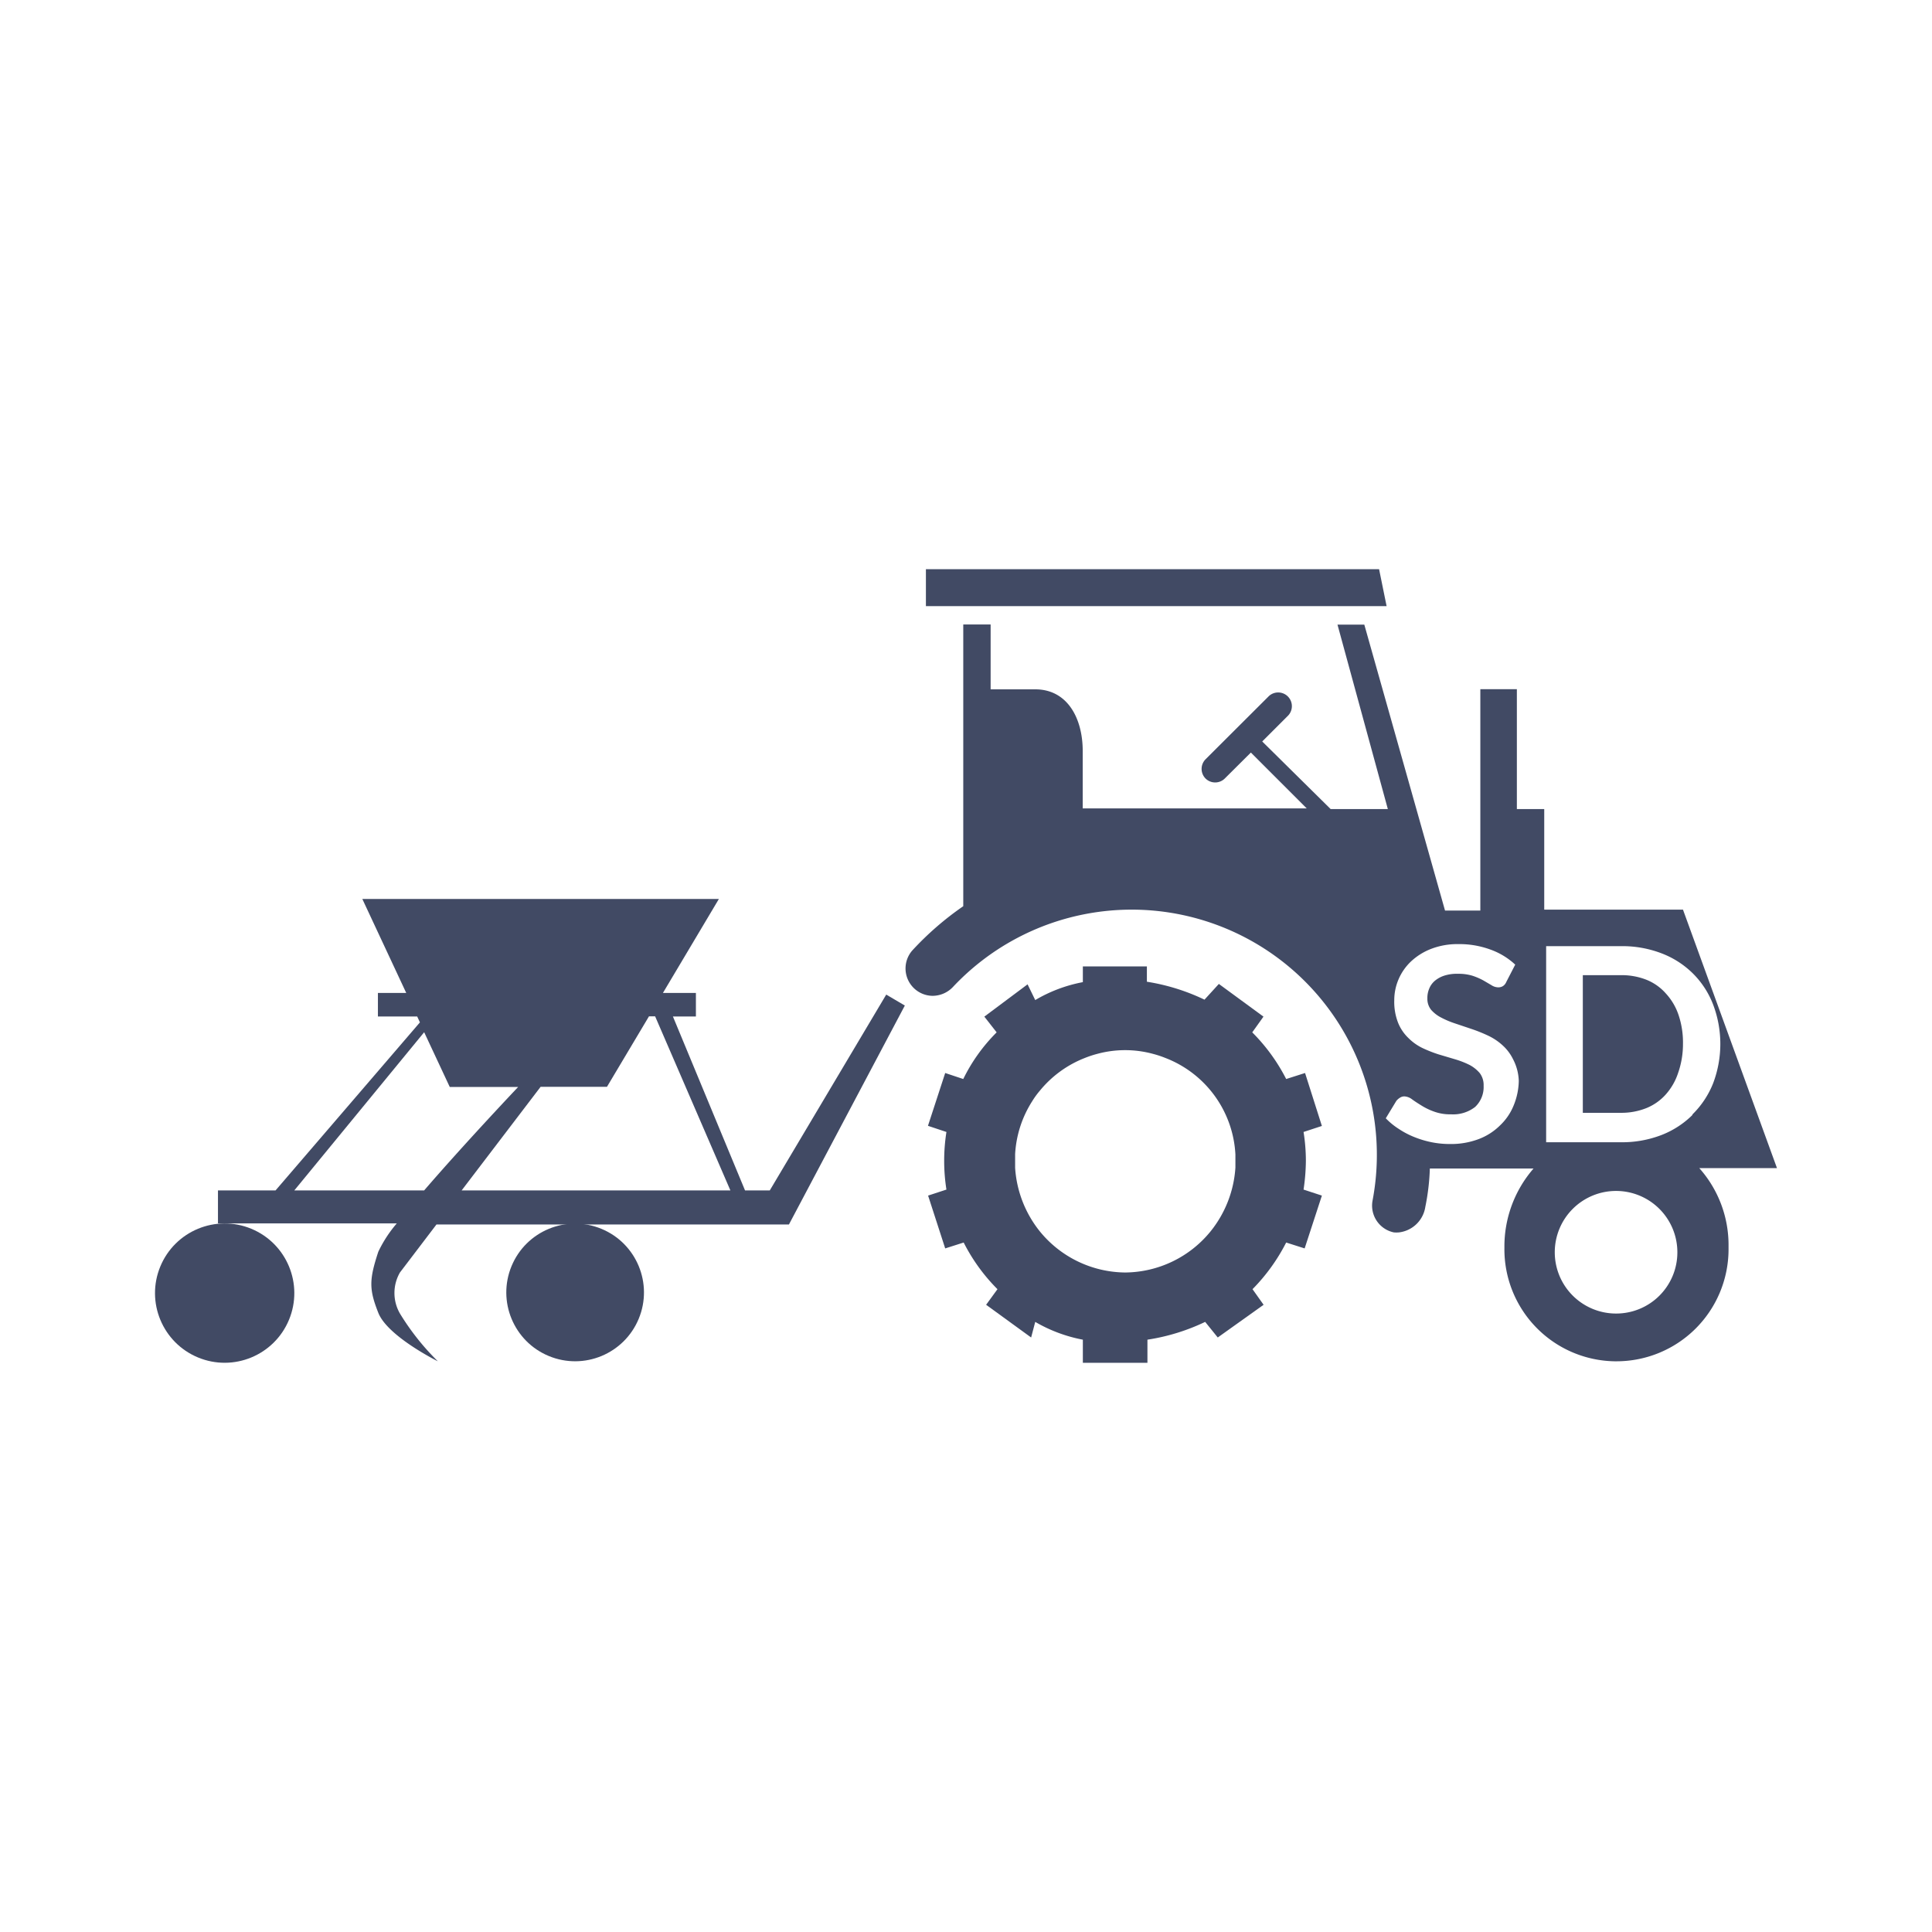 <svg xmlns="http://www.w3.org/2000/svg" viewBox="0 0 141.2 141.2"><defs><style>.cls-1{fill:#414a64;}.cls-2{fill:none;}</style></defs><title>Semis-Direct</title><g id="Layer_2" data-name="Layer 2"><g id="Layer_1-2" data-name="Layer 1"><path class="cls-1" d="M95.38,78.42,94,78.86a13.43,13.43,0,0,0-2.48-3.41l.82-1.15-3.26-2.39-1.05,1.15a15.15,15.15,0,0,0-4.21-1.31V70.63H79.14v1.15a10.72,10.72,0,0,0-3.48,1.31l-.56-1.15L71.94,74.3l.9,1.15a12.66,12.66,0,0,0-2.44,3.41l-1.32-.44-1.26,3.86,1.35.45a13.51,13.51,0,0,0,0,4.21l-1.34.44,1.25,3.86,1.35-.43a13.39,13.39,0,0,0,2.47,3.41l-.83,1.14,3.29,2.39.3-1.14a10.94,10.94,0,0,0,3.48,1.3V99.6h4.72V97.91a15,15,0,0,0,4.22-1.3L89,97.75l3.35-2.39-.81-1.14A13.71,13.71,0,0,0,94,90.81l1.35.43,1.26-3.86-1.34-.44a14.77,14.77,0,0,0,.17-2.11,13.42,13.42,0,0,0-.17-2.1l1.34-.44Zm-5.09,6.44v.47A8.27,8.27,0,0,1,88.47,90a8.12,8.12,0,0,1-6.24,3v0A8.13,8.13,0,0,1,76,90a8.26,8.26,0,0,1-1.81-4.65v-1a8,8,0,0,1,1.25-3.87,6.05,6.05,0,0,1,.56-.77,8,8,0,0,1,3.29-2.39,7.45,7.45,0,0,1,.91-.3,7.77,7.77,0,0,1,4.06,0,7.45,7.45,0,0,1,.91.3,8,8,0,0,1,5.12,7.06Z"/><polygon class="cls-1" points="100.79 41.6 67.67 41.6 67.67 44.3 101.34 44.3 100.79 41.6"/><path class="cls-1" d="M121.75,72.61a3.74,3.74,0,0,0-1.41-1,4.93,4.93,0,0,0-1.89-.34h-2.77V81.33h2.77a4.93,4.93,0,0,0,1.89-.35,3.83,3.83,0,0,0,1.41-1,4.44,4.44,0,0,0,.9-1.58A6.36,6.36,0,0,0,123,76.3a6.28,6.28,0,0,0-.32-2.11A4.36,4.36,0,0,0,121.75,72.61Z"/><path class="cls-1" d="M129.87,85.37,123,66.48H112.86V59.13h-2V50.37h-2.67V66.55h-2.58l-5.9-20.9H97.75l3.68,13.48H97.25l-5-4.94,1.84-1.84a1,1,0,0,0-1.35-1.48l-.06.06-4.57,4.56a1,1,0,0,0,0,1.41h0a1,1,0,0,0,1.4,0h0L91.42,55l4.08,4.08H79.13V54.88c0-2.37-1.11-4.5-3.47-4.5H72.4V45.64h-2V66.23a22.13,22.13,0,0,0-3.73,3.24,2,2,0,0,0,1.47,3.31,2.06,2.06,0,0,0,1.48-.62,17.92,17.92,0,0,1,30.69,15.6,2,2,0,0,0,1.56,2.31,2.29,2.29,0,0,0,.37,0,2.21,2.21,0,0,0,1.93-1.87,16.46,16.46,0,0,0,.33-2.8h7.58a8.68,8.68,0,0,0-2.13,5.78A8.19,8.19,0,0,0,118,99.49h.14a8.19,8.19,0,0,0,8.19-8.11v-.31a8.44,8.44,0,0,0-2.14-5.7Zm-19.24-4.59a4.14,4.14,0,0,1-1,1.47,4.44,4.44,0,0,1-1.56,1,5.71,5.71,0,0,1-2.1.36,6.69,6.69,0,0,1-1.34-.13,7.21,7.21,0,0,1-1.27-.38,6.17,6.17,0,0,1-1.14-.6,5.09,5.09,0,0,1-.94-.77l.77-1.27a1,1,0,0,1,.26-.23.57.57,0,0,1,.34-.1,1,1,0,0,1,.53.2c.19.14.42.29.68.45a4.64,4.64,0,0,0,.92.45,3.41,3.41,0,0,0,1.27.21,2.61,2.61,0,0,0,1.76-.54,2,2,0,0,0,.62-1.55,1.44,1.44,0,0,0-.28-.92,2.54,2.54,0,0,0-.75-.6,6.38,6.38,0,0,0-1.05-.41l-1.21-.36a9.51,9.51,0,0,1-1.21-.48,3.77,3.77,0,0,1-1-.72,3.2,3.2,0,0,1-.75-1.11,4.18,4.18,0,0,1-.28-1.65,3.86,3.86,0,0,1,.31-1.52,3.92,3.92,0,0,1,.91-1.31,4.54,4.54,0,0,1,1.47-.92,5.34,5.34,0,0,1,2-.35,6.57,6.57,0,0,1,2.34.4,5.23,5.23,0,0,1,1.81,1.1l-.65,1.26a.67.67,0,0,1-.25.31.64.64,0,0,1-.34.09A.94.94,0,0,1,109,72l-.58-.34a4.79,4.79,0,0,0-.78-.34,3.41,3.41,0,0,0-1.07-.15,3.05,3.05,0,0,0-1,.13,2.07,2.07,0,0,0-.69.37,1.46,1.46,0,0,0-.42.57,1.73,1.73,0,0,0-.14.73,1.27,1.27,0,0,0,.28.84,2.47,2.47,0,0,0,.75.57,6.38,6.38,0,0,0,1,.42l1.22.41a11.35,11.35,0,0,1,1.21.49,4.22,4.22,0,0,1,1.05.71,3.35,3.35,0,0,1,.75,1A3.65,3.65,0,0,1,111,79,4.93,4.93,0,0,1,110.63,80.78ZM118.12,96a4.48,4.48,0,1,1,4.47-4.47A4.47,4.47,0,0,1,118.12,96Zm5.57-14.51a6.59,6.59,0,0,1-2.28,1.47,8,8,0,0,1-3,.52H113V69.15h5.45a8,8,0,0,1,3,.53,6.59,6.59,0,0,1,2.28,1.47,6.46,6.46,0,0,1,1.47,2.26,8.12,8.12,0,0,1,0,5.77A6.59,6.59,0,0,1,123.69,81.45Z"/><path class="cls-1" d="M56.26,87H54.45L49.18,74.29h1.68V72.57H48.45l4.09-6.87H26.48l3.21,6.87H27.62v1.72h2.87l.2.43L20.14,87H15.93v2.41H29a9.28,9.28,0,0,0-1.35,2.07c-.68,2.06-.68,2.75,0,4.47S32,99.49,32,99.49A18.13,18.13,0,0,1,29.23,96a3,3,0,0,1,0-3l2.67-3.51H57.66l8.47-16-1.36-.8ZM21.51,87,31,75.44l1.87,4h5S34,83.52,31,87Zm12.23,0,5.77-7.57h4.85l3.07-5.15h.45L53.38,87Z"/><circle class="cls-1" cx="16.42" cy="94.51" r="5.09" transform="translate(-77.18 73.51) rotate(-67.5)"/><circle class="cls-1" cx="42.03" cy="94.46" r="5.03" transform="translate(-61.32 97.14) rotate(-67.5)"/><rect class="cls-2" width="141.2" height="141.2" rx="70.6"/></g></g></svg>
